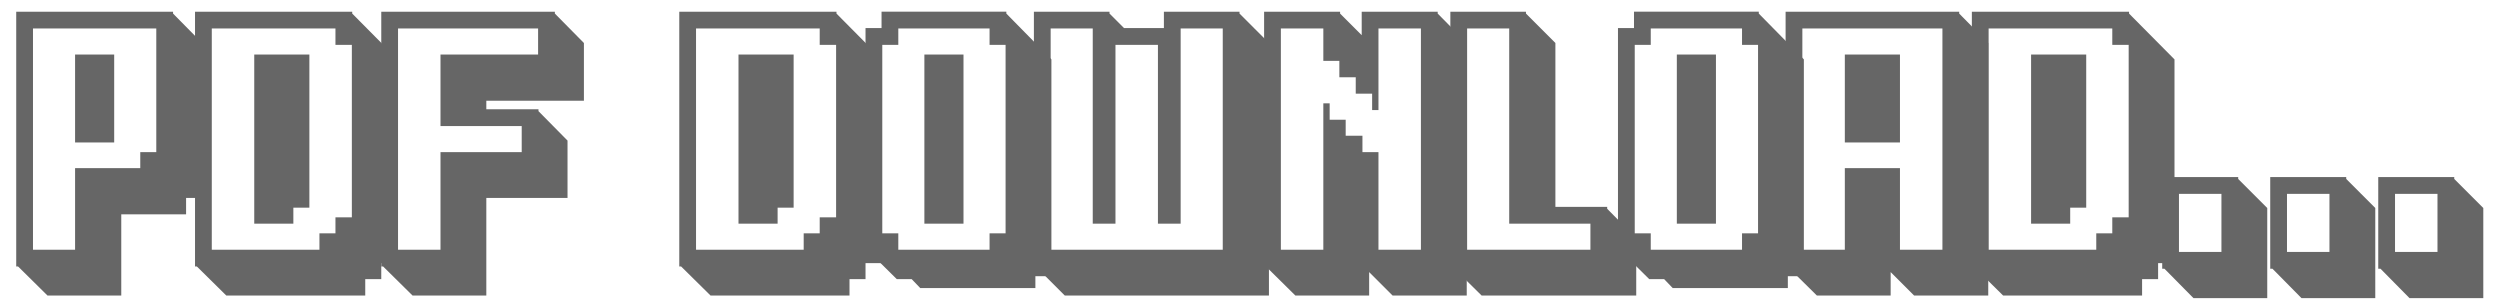 <?xml version="1.0" encoding="utf-8"?>
<!-- Generator: Adobe Illustrator 16.0.0, SVG Export Plug-In . SVG Version: 6.00 Build 0)  -->
<!DOCTYPE svg PUBLIC "-//W3C//DTD SVG 1.1//EN" "http://www.w3.org/Graphics/SVG/1.1/DTD/svg11.dtd">
<svg version="1.1" id="레이어_1" xmlns="http://www.w3.org/2000/svg" xmlns:xlink="http://www.w3.org/1999/xlink" x="0px"
	 y="0px" width="671.134px" height="81.042px" viewBox="0 0 671.134 81.042" enable-background="new 0 0 671.134 81.042"
	 xml:space="preserve">
<g>
	<path fill="#666666" d="M4.855,71.542h-0.5v-68.4h42.1v0.5l7.8,7.9v41.6h-4.3v4.4h-17.4v21.8h-19.8L4.855,71.542z M20.155,67.042
		v-21.9h17.5v-4.3h4.3v-33.2h-33.1v59.4H20.155z M20.155,38.242v-23.6h10.5v23.6H20.155z"/>
	<path fill="#666666" d="M52.854,71.542h-0.5v-68.4h42.2v0.5l12.2,12.3v54.7h-4.4v4.301h-4.3v4.399h-37.3L52.854,71.542z
		 M85.754,67.042v-4.4h4.3v-4.3h4.4v-46.3h-4.4v-4.4h-33.2v59.4H85.754z M68.254,60.042v-45.4h14.8v41.1h-4.3v4.3H68.254z"/>
	<path fill="#666666" d="M130.554,29.341h14v0.5l7.8,7.9v15.399h-21.8v26.2h-19.8l-7.9-7.8h-0.5v-68.4h46.6v0.5l7.8,7.9v15.5h-26.2
		V29.341z M118.254,67.042v-26.2h21.8v-7h-21.8v-19.2h26.2v-7h-37.6v59.4H118.254z"/>
	<path fill="#666666" d="M182.854,71.542h-0.5v-68.4h42.2v0.5l12.199,12.3v54.7h-4.398v4.301h-4.301v4.399h-37.3L182.854,71.542z
		 M215.753,67.042v-4.4h4.3v-4.3h4.4v-46.3h-4.4v-4.4h-33.2v59.4H215.753z M198.253,60.042v-45.4h14.8v41.1h-4.3v4.3H198.253z"/>
	<path fill="#666666" d="M232.853,67.141h-0.5v-59.6h4.3v-4.4h33.5v0.5l12.1,12.3v58.2h-4.3v3.2h-30.899l-2.301-2.399h-4
		L232.853,67.141z M265.653,67.042v-4.4h4.3v-50.6h-4.3v-4.4h-24.5v4.4h-4.3v50.6h4.3v4.4H265.653z M248.153,60.042v-45.4h10.5v45.4
		H248.153z"/>
	<path fill="#666666" d="M278.053,71.542h-0.5v-68.4h20.3v0.5l3.899,3.9h10.7v-4.4h20.3v0.5l7.9,7.9v67.8h-54.8L278.053,71.542z
		 M328.252,67.042v-59.4h-11.3v52.4h-6.1v-48h-11.4v48h-6.1v-52.4h-11.3v59.4H328.252z"/>
	<path fill="#666666" d="M339.853,71.542h-0.5v-68.4h20.399v0.5l5.801,5.8v-6.3h20.399v0.5l7.8,7.9v67.8h-19.899l-6.3-6.3v6.3
		h-19.801L339.853,71.542z M355.252,67.042v-39.3h1.7v4.4h4.3v4.3h4.5v4.4h4.301v26.2h11.399v-59.4h-11.399v21.9h-1.7v-4.4h-4.4
		v-4.4h-4.399v-4.4h-4.301v-8.7h-11.399v59.4H355.252z"/>
	<path fill="#666666" d="M417.553,55.542h13.899v0.5l7.8,7.9v15.399h-41.5l-7.899-7.8h-0.5v-68.4h20.3v0.5l7.9,7.9V55.542z
		 M426.953,67.042v-7h-21.8v-52.4h-11.3v59.4H426.953z"/>
	<path fill="#666666" d="M434.852,67.141h-0.5v-59.6h4.3v-4.4h33.5v0.5l12.1,12.3v58.2h-4.3v3.2h-30.899l-2.301-2.399h-4
		L434.852,67.141z M467.652,67.042v-4.4h4.3v-50.6h-4.3v-4.4h-24.5v4.4h-4.3v50.6h4.3v4.4H467.652z M450.152,60.042v-45.4h10.5v45.4
		H450.152z"/>
	<path fill="#666666" d="M479.852,71.542h-0.5v-68.4h46.6v0.5l7.8,7.9v67.8h-19.899l-6.3-6.3v6.3h-19.801L479.852,71.542z
		 M495.251,67.042v-21.9h14.801v21.9h11.399v-59.4h-37.6v59.4H495.251z M495.251,38.242v-23.6h14.801v23.6H495.251z"/>
	<path fill="#666666" d="M529.852,71.542h-0.5v-68.4h42.2v0.5l12.199,12.3v54.7h-4.399v4.301h-4.3v4.399h-37.301L529.852,71.542z
		 M562.751,67.042v-4.4h4.301v-4.3h4.399v-46.3h-4.399v-4.4h-33.2v59.4H562.751z M545.251,60.042v-45.4h14.801v41.1h-4.301v4.3
		H545.251z"/>
	<path fill="#666666" d="M581.052,72.141h-0.601v-24.6h20.4v0.5l7.8,7.8v24.2h-19.8L581.052,72.141z M596.352,67.641v-15.6h-11.4
		v15.6H596.352z"/>
	<path fill="#666666" d="M610.051,72.141h-0.601v-24.6h20.4v0.5l7.8,7.8v24.2h-19.8L610.051,72.141z M625.351,67.641v-15.6h-11.4
		v15.6H625.351z"/>
	<path fill="#666666" d="M639.051,72.141h-0.601v-24.6h20.4v0.5l7.8,7.8v24.2h-19.8L639.051,72.141z M654.351,67.641v-15.6h-11.4
		v15.6H654.351z"/>
</g>
</svg>
